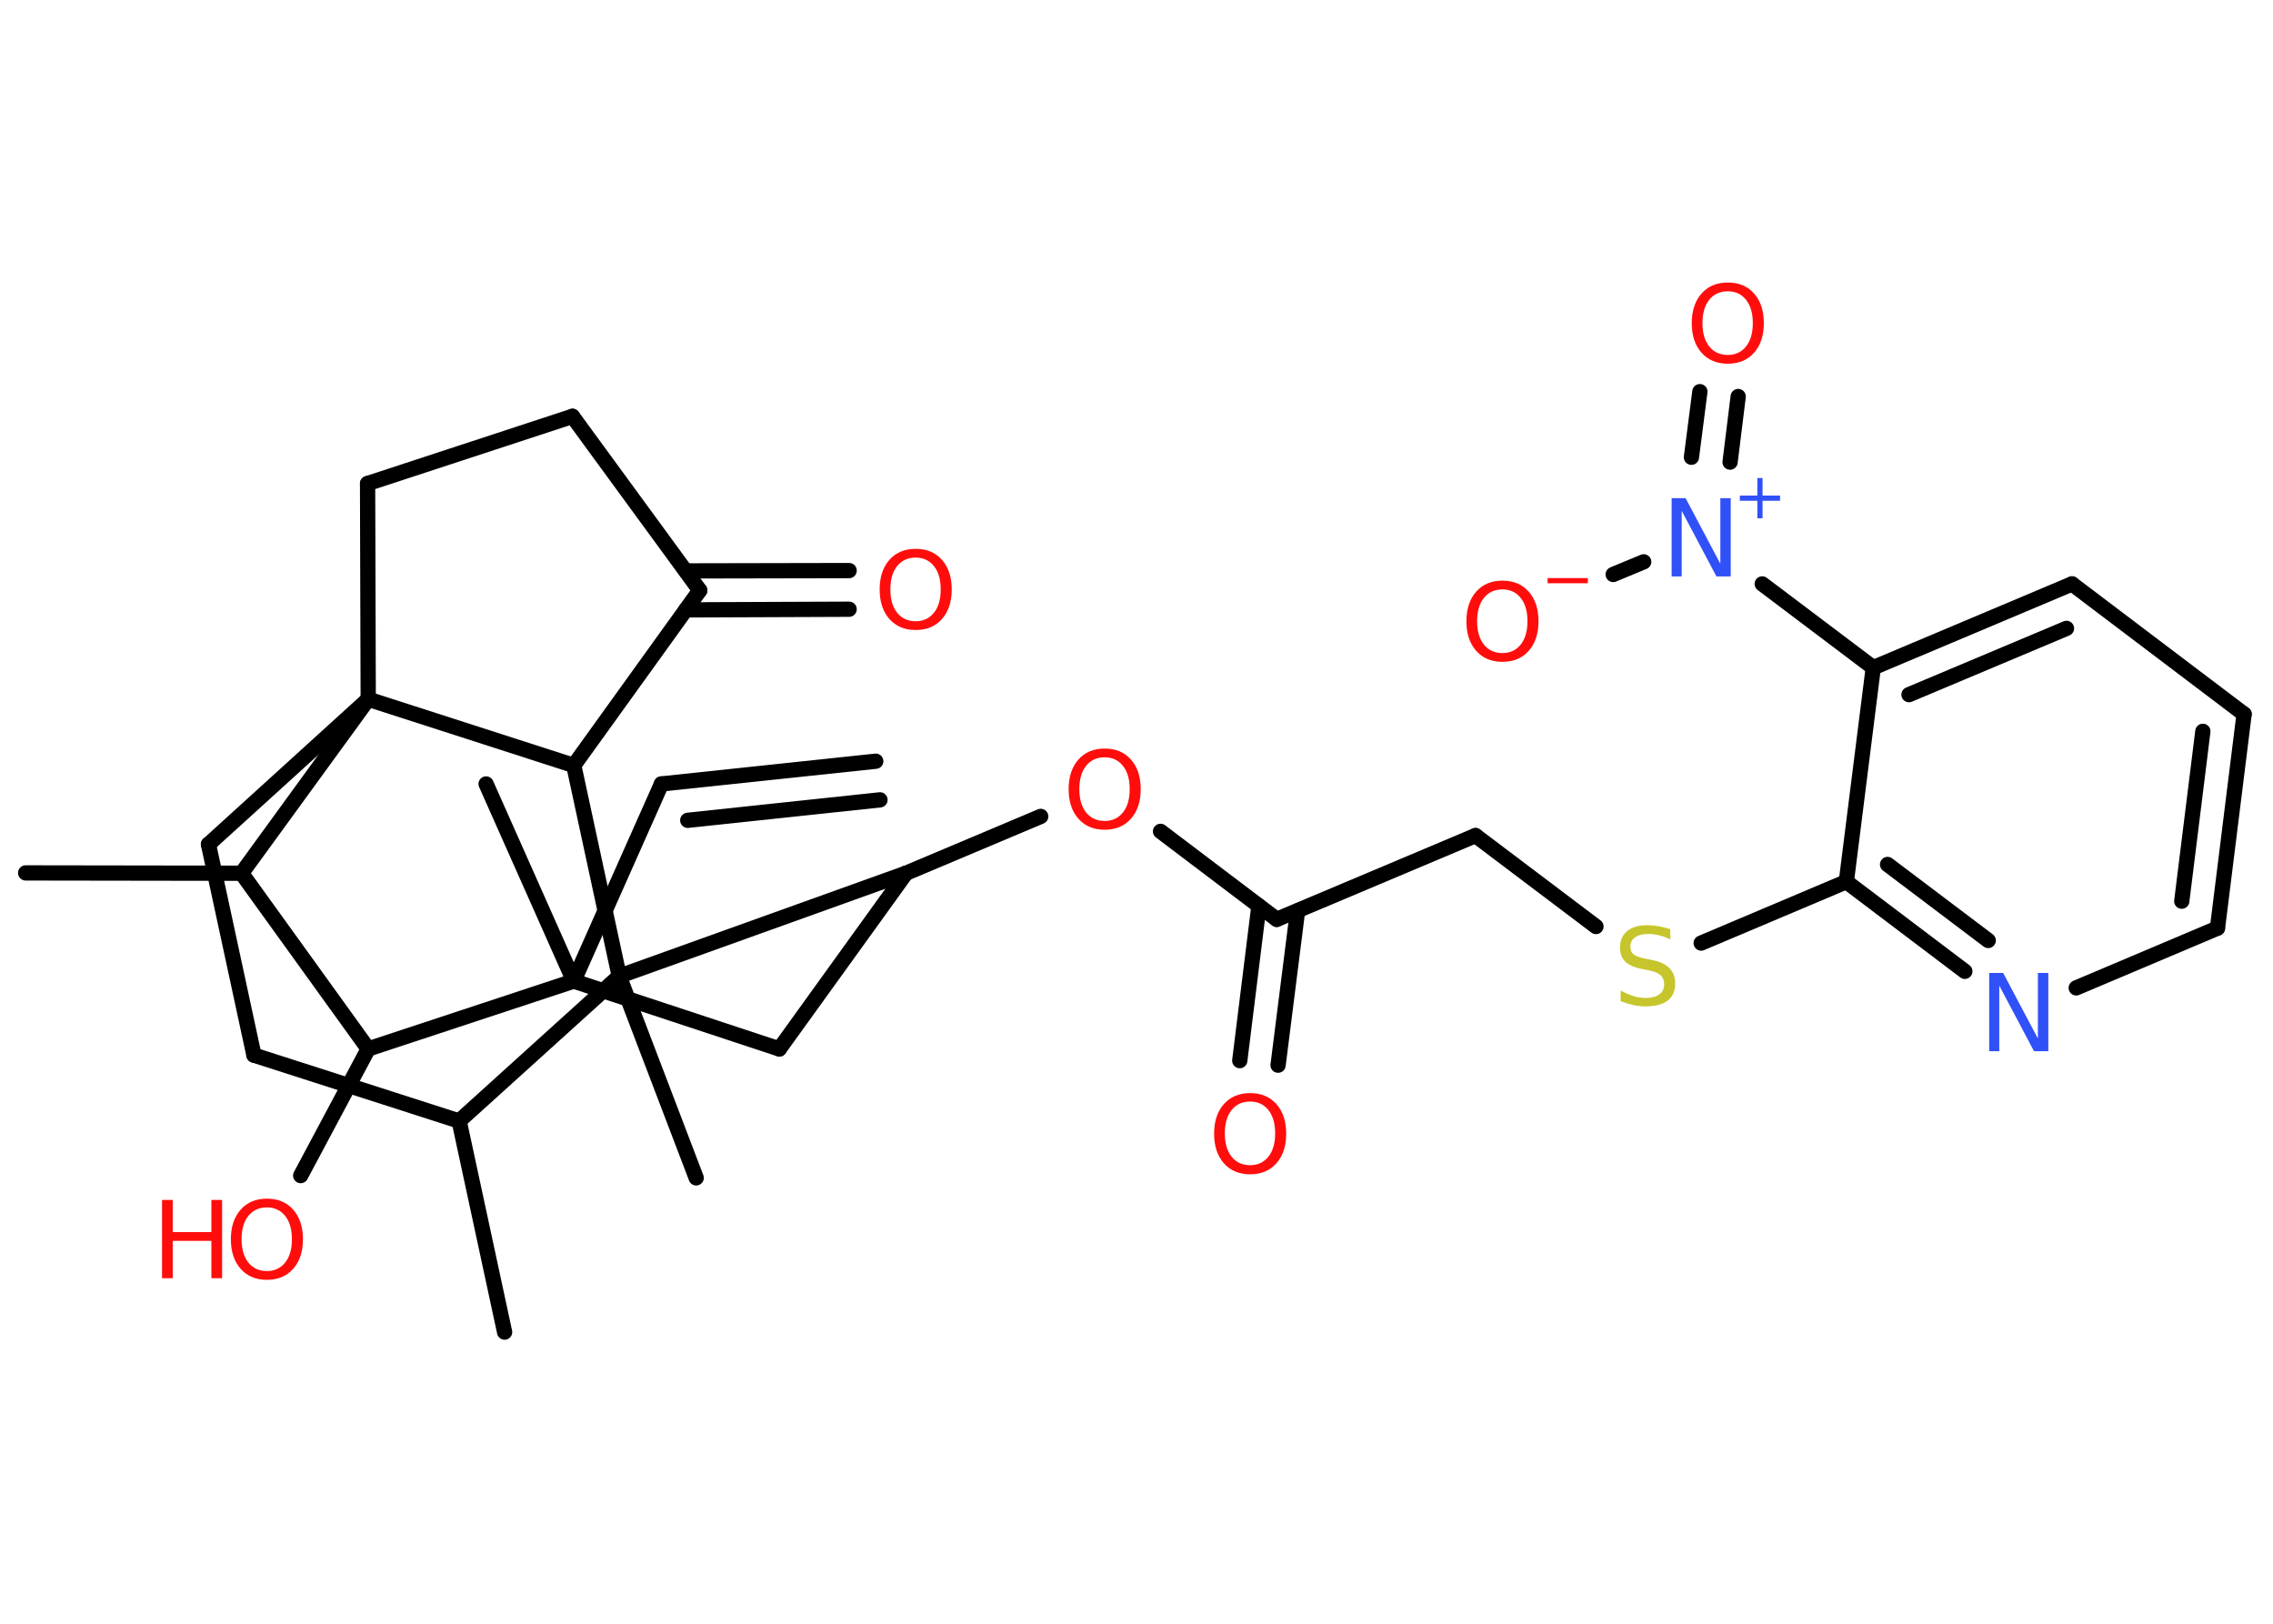 <?xml version='1.0' encoding='UTF-8'?>
<!DOCTYPE svg PUBLIC "-//W3C//DTD SVG 1.1//EN" "http://www.w3.org/Graphics/SVG/1.1/DTD/svg11.dtd">
<svg version='1.2' xmlns='http://www.w3.org/2000/svg' xmlns:xlink='http://www.w3.org/1999/xlink' width='70.0mm' height='50.0mm' viewBox='0 0 70.0 50.0'>
  <desc>Generated by the Chemistry Development Kit (http://github.com/cdk)</desc>
  <g stroke-linecap='round' stroke-linejoin='round' stroke='#000000' stroke-width='.47' fill='#FF0D0D'>
    <rect x='.0' y='.0' width='70.0' height='50.0' fill='#FFFFFF' stroke='none'/>
    <g id='mol1' class='mol'>
      <g id='mol1bnd1' class='bond'>
        <line x1='20.37' y1='24.14' x2='26.97' y2='23.44'/>
        <line x1='21.18' y1='25.26' x2='27.1' y2='24.63'/>
      </g>
      <line id='mol1bnd2' class='bond' x1='20.37' y1='24.14' x2='17.67' y2='30.21'/>
      <line id='mol1bnd3' class='bond' x1='17.67' y1='30.21' x2='14.97' y2='24.14'/>
      <line id='mol1bnd4' class='bond' x1='17.67' y1='30.21' x2='24.0' y2='32.3'/>
      <line id='mol1bnd5' class='bond' x1='24.0' y1='32.3' x2='27.9' y2='26.89'/>
      <line id='mol1bnd6' class='bond' x1='27.9' y1='26.89' x2='32.05' y2='25.14'/>
      <line id='mol1bnd7' class='bond' x1='35.74' y1='25.6' x2='39.32' y2='28.31'/>
      <g id='mol1bnd8' class='bond'>
        <line x1='39.96' y1='28.05' x2='39.36' y2='32.8'/>
        <line x1='38.77' y1='27.9' x2='38.18' y2='32.66'/>
      </g>
      <line id='mol1bnd9' class='bond' x1='39.32' y1='28.31' x2='45.44' y2='25.73'/>
      <line id='mol1bnd10' class='bond' x1='45.44' y1='25.73' x2='49.15' y2='28.53'/>
      <line id='mol1bnd11' class='bond' x1='52.39' y1='29.04' x2='56.86' y2='27.15'/>
      <g id='mol1bnd12' class='bond'>
        <line x1='56.86' y1='27.15' x2='60.51' y2='29.91'/>
        <line x1='58.13' y1='26.62' x2='61.23' y2='28.96'/>
      </g>
      <line id='mol1bnd13' class='bond' x1='63.94' y1='30.42' x2='68.29' y2='28.58'/>
      <g id='mol1bnd14' class='bond'>
        <line x1='68.29' y1='28.58' x2='69.11' y2='21.99'/>
        <line x1='67.19' y1='27.75' x2='67.84' y2='22.52'/>
      </g>
      <line id='mol1bnd15' class='bond' x1='69.11' y1='21.99' x2='63.81' y2='17.98'/>
      <g id='mol1bnd16' class='bond'>
        <line x1='63.81' y1='17.98' x2='57.69' y2='20.56'/>
        <line x1='63.64' y1='19.35' x2='58.79' y2='21.39'/>
      </g>
      <line id='mol1bnd17' class='bond' x1='56.86' y1='27.15' x2='57.69' y2='20.56'/>
      <line id='mol1bnd18' class='bond' x1='57.69' y1='20.56' x2='54.27' y2='17.98'/>
      <g id='mol1bnd19' class='bond'>
        <line x1='52.09' y1='14.08' x2='52.35' y2='12.06'/>
        <line x1='53.28' y1='14.23' x2='53.53' y2='12.21'/>
      </g>
      <line id='mol1bnd20' class='bond' x1='50.62' y1='17.3' x2='49.68' y2='17.69'/>
      <line id='mol1bnd21' class='bond' x1='27.9' y1='26.89' x2='19.07' y2='30.06'/>
      <line id='mol1bnd22' class='bond' x1='19.07' y1='30.06' x2='21.44' y2='36.27'/>
      <line id='mol1bnd23' class='bond' x1='19.07' y1='30.06' x2='14.14' y2='34.52'/>
      <line id='mol1bnd24' class='bond' x1='14.14' y1='34.52' x2='15.54' y2='41.02'/>
      <line id='mol1bnd25' class='bond' x1='14.14' y1='34.52' x2='7.82' y2='32.49'/>
      <line id='mol1bnd26' class='bond' x1='7.82' y1='32.49' x2='6.42' y2='26.0'/>
      <line id='mol1bnd27' class='bond' x1='6.42' y1='26.0' x2='11.34' y2='21.53'/>
      <line id='mol1bnd28' class='bond' x1='11.34' y1='21.53' x2='11.32' y2='14.89'/>
      <line id='mol1bnd29' class='bond' x1='11.32' y1='14.89' x2='17.63' y2='12.82'/>
      <line id='mol1bnd30' class='bond' x1='17.63' y1='12.82' x2='21.55' y2='18.18'/>
      <g id='mol1bnd31' class='bond'>
        <line x1='21.12' y1='17.58' x2='26.15' y2='17.57'/>
        <line x1='21.12' y1='18.78' x2='26.15' y2='18.76'/>
      </g>
      <line id='mol1bnd32' class='bond' x1='21.55' y1='18.18' x2='17.67' y2='23.57'/>
      <line id='mol1bnd33' class='bond' x1='11.34' y1='21.53' x2='17.67' y2='23.57'/>
      <line id='mol1bnd34' class='bond' x1='19.07' y1='30.06' x2='17.67' y2='23.57'/>
      <line id='mol1bnd35' class='bond' x1='11.34' y1='21.53' x2='7.44' y2='26.89'/>
      <line id='mol1bnd36' class='bond' x1='7.44' y1='26.89' x2='.79' y2='26.88'/>
      <line id='mol1bnd37' class='bond' x1='7.44' y1='26.89' x2='11.34' y2='32.3'/>
      <line id='mol1bnd38' class='bond' x1='17.67' y1='30.21' x2='11.34' y2='32.3'/>
      <line id='mol1bnd39' class='bond' x1='11.34' y1='32.3' x2='9.26' y2='36.2'/>
      <path id='mol1atm7' class='atom' d='M34.02 23.32q-.36 .0 -.57 .26q-.21 .26 -.21 .72q.0 .46 .21 .72q.21 .26 .57 .26q.35 .0 .56 -.26q.21 -.26 .21 -.72q.0 -.46 -.21 -.72q-.21 -.26 -.56 -.26zM34.02 23.05q.51 .0 .81 .34q.3 .34 .3 .91q.0 .57 -.3 .91q-.3 .34 -.81 .34q-.51 .0 -.81 -.34q-.3 -.34 -.3 -.91q.0 -.57 .3 -.91q.3 -.34 .81 -.34z' stroke='none'/>
      <path id='mol1atm9' class='atom' d='M38.5 33.92q-.36 .0 -.57 .26q-.21 .26 -.21 .72q.0 .46 .21 .72q.21 .26 .57 .26q.35 .0 .56 -.26q.21 -.26 .21 -.72q.0 -.46 -.21 -.72q-.21 -.26 -.56 -.26zM38.5 33.66q.51 .0 .81 .34q.3 .34 .3 .91q.0 .57 -.3 .91q-.3 .34 -.81 .34q-.51 .0 -.81 -.34q-.3 -.34 -.3 -.91q.0 -.57 .3 -.91q.3 -.34 .81 -.34z' stroke='none'/>
      <path id='mol1atm11' class='atom' d='M51.44 28.61v.32q-.18 -.09 -.35 -.13q-.17 -.04 -.32 -.04q-.27 .0 -.41 .1q-.15 .1 -.15 .29q.0 .16 .1 .24q.1 .08 .36 .13l.2 .04q.36 .07 .54 .25q.18 .18 .18 .47q.0 .35 -.23 .53q-.23 .18 -.69 .18q-.17 .0 -.36 -.04q-.19 -.04 -.4 -.12v-.33q.2 .11 .39 .17q.19 .06 .37 .06q.28 .0 .43 -.11q.15 -.11 .15 -.31q.0 -.18 -.11 -.28q-.11 -.1 -.36 -.15l-.2 -.04q-.37 -.07 -.53 -.23q-.16 -.16 -.16 -.43q.0 -.32 .22 -.51q.22 -.18 .62 -.18q.17 .0 .34 .03q.18 .03 .36 .09z' stroke='none' fill='#C6C62C'/>
      <path id='mol1atm13' class='atom' d='M61.25 29.96h.44l1.07 2.02v-2.02h.32v2.41h-.44l-1.07 -2.02v2.02h-.31v-2.41z' stroke='none' fill='#3050F8'/>
      <g id='mol1atm18' class='atom'>
        <path d='M51.47 15.34h.44l1.07 2.02v-2.02h.32v2.41h-.44l-1.07 -2.02v2.02h-.31v-2.41z' stroke='none' fill='#3050F8'/>
        <path d='M54.28 14.72v.54h.54v.16h-.54v.54h-.16v-.54h-.54v-.16h.54v-.54h.16z' stroke='none' fill='#3050F8'/>
      </g>
      <path id='mol1atm19' class='atom' d='M53.21 8.97q-.36 .0 -.57 .26q-.21 .26 -.21 .72q.0 .46 .21 .72q.21 .26 .57 .26q.35 .0 .56 -.26q.21 -.26 .21 -.72q.0 -.46 -.21 -.72q-.21 -.26 -.56 -.26zM53.21 8.7q.51 .0 .81 .34q.3 .34 .3 .91q.0 .57 -.3 .91q-.3 .34 -.81 .34q-.51 .0 -.81 -.34q-.3 -.34 -.3 -.91q.0 -.57 .3 -.91q.3 -.34 .81 -.34z' stroke='none'/>
      <g id='mol1atm20' class='atom'>
        <path d='M46.27 18.15q-.36 .0 -.57 .26q-.21 .26 -.21 .72q.0 .46 .21 .72q.21 .26 .57 .26q.35 .0 .56 -.26q.21 -.26 .21 -.72q.0 -.46 -.21 -.72q-.21 -.26 -.56 -.26zM46.27 17.88q.51 .0 .81 .34q.3 .34 .3 .91q.0 .57 -.3 .91q-.3 .34 -.81 .34q-.51 .0 -.81 -.34q-.3 -.34 -.3 -.91q.0 -.57 .3 -.91q.3 -.34 .81 -.34z' stroke='none'/>
        <path d='M47.66 17.8h1.24v.16h-1.24v-.16z' stroke='none'/>
      </g>
      <path id='mol1atm31' class='atom' d='M28.2 17.17q-.36 .0 -.57 .26q-.21 .26 -.21 .72q.0 .46 .21 .72q.21 .26 .57 .26q.35 .0 .56 -.26q.21 -.26 .21 -.72q.0 -.46 -.21 -.72q-.21 -.26 -.56 -.26zM28.2 16.9q.51 .0 .81 .34q.3 .34 .3 .91q.0 .57 -.3 .91q-.3 .34 -.81 .34q-.51 .0 -.81 -.34q-.3 -.34 -.3 -.91q.0 -.57 .3 -.91q.3 -.34 .81 -.34z' stroke='none'/>
      <g id='mol1atm36' class='atom'>
        <path d='M8.22 37.18q-.36 .0 -.57 .26q-.21 .26 -.21 .72q.0 .46 .21 .72q.21 .26 .57 .26q.35 .0 .56 -.26q.21 -.26 .21 -.72q.0 -.46 -.21 -.72q-.21 -.26 -.56 -.26zM8.22 36.91q.51 .0 .81 .34q.3 .34 .3 .91q.0 .57 -.3 .91q-.3 .34 -.81 .34q-.51 .0 -.81 -.34q-.3 -.34 -.3 -.91q.0 -.57 .3 -.91q.3 -.34 .81 -.34z' stroke='none'/>
        <path d='M4.99 36.95h.33v.99h1.19v-.99h.33v2.41h-.33v-1.15h-1.19v1.15h-.33v-2.41z' stroke='none'/>
      </g>
    </g>
  </g>
</svg>
